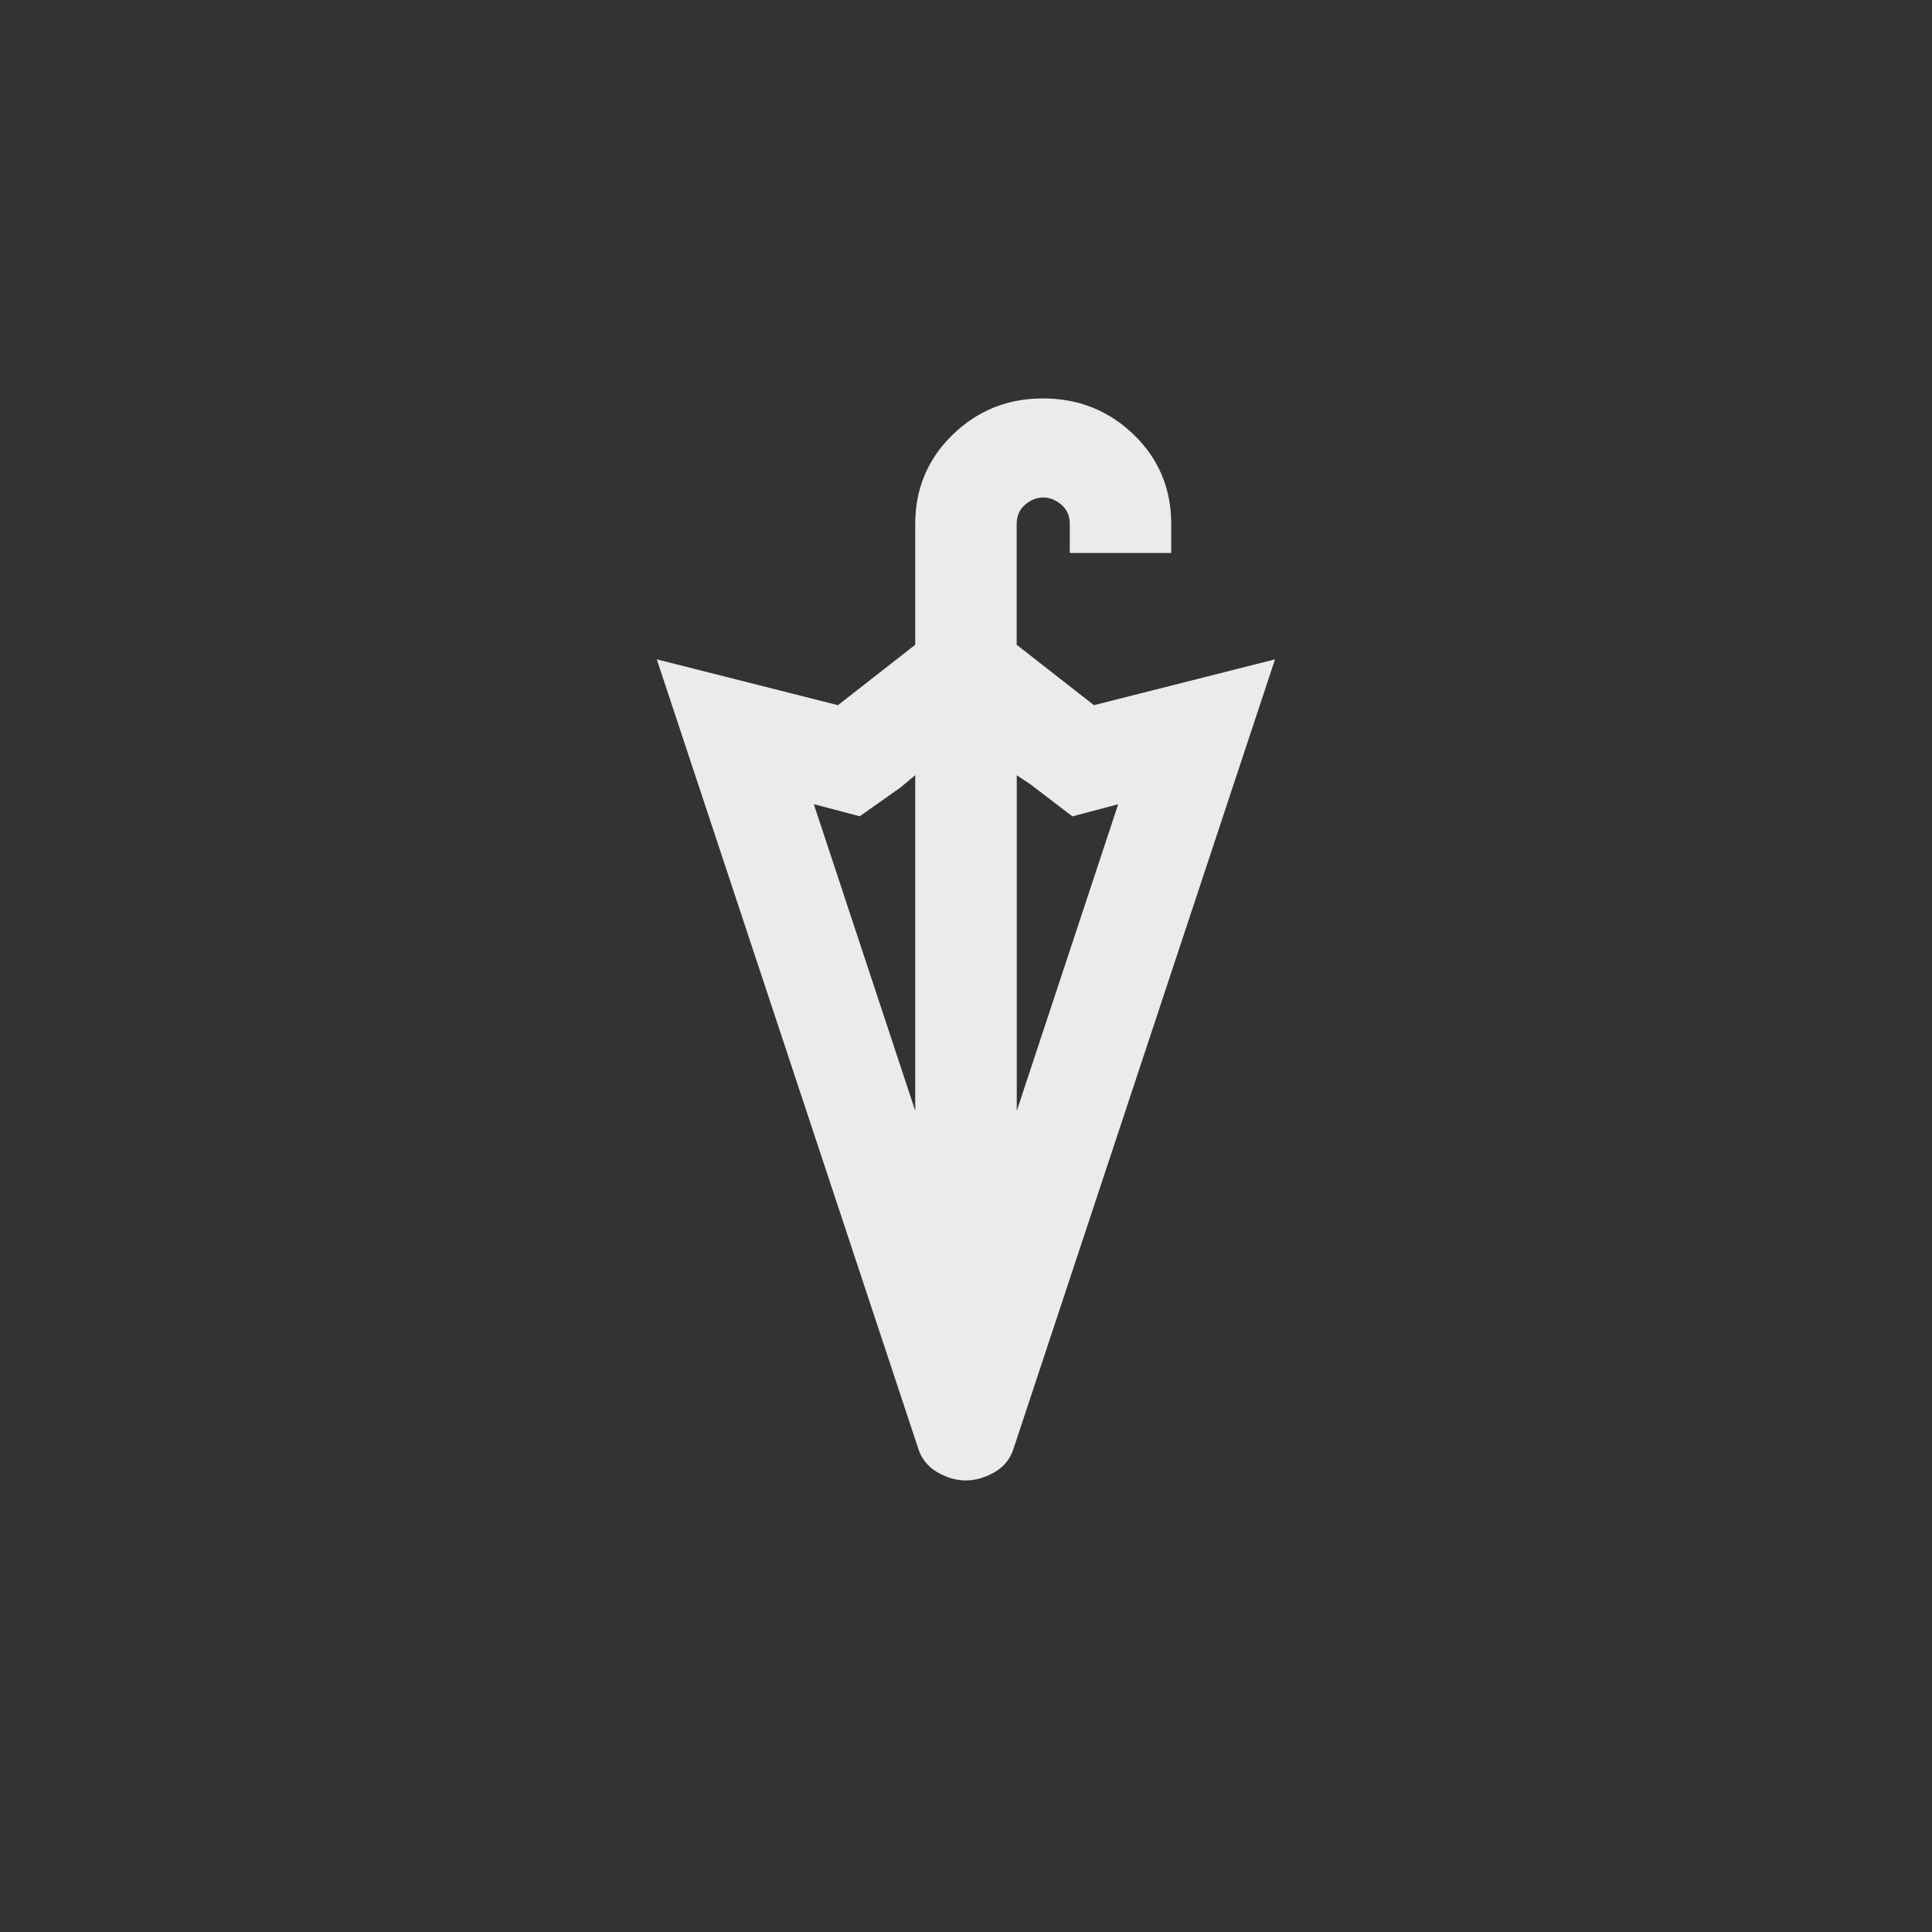 <!-- Generated by IcoMoon.io -->
<svg version="1.1" xmlns="http://www.w3.org/2000/svg" width="40" height="40" viewBox="0 0 40 40">
<rect x="0" y="0" width="40" height="40" fill="#333333" stroke="none"/>
<title>mt-umbrella</title>
<path fill="#ebebeb" d="M22.649 14.6l-1.6-1.251v-2.5q0-0.251 0.175-0.4t0.375-0.149 0.375 0.149 0.175 0.4v0.6h2.1v-0.6q0-1.1-0.775-1.849t-1.875-0.751-1.875 0.751-0.775 1.849v2.5l-1.6 1.251-3.751-0.949 5.4 16.3q0.1 0.349 0.4 0.525t0.6 0.175 0.6-0.175 0.4-0.525l5.4-16.3zM21.351 16.251l0.851 0.651 0.949-0.251-2.1 6.349v-6.949zM17.8 16.9l0.849-0.6 0.3-0.251v6.949l-2.1-6.349z"></path>
</svg>
